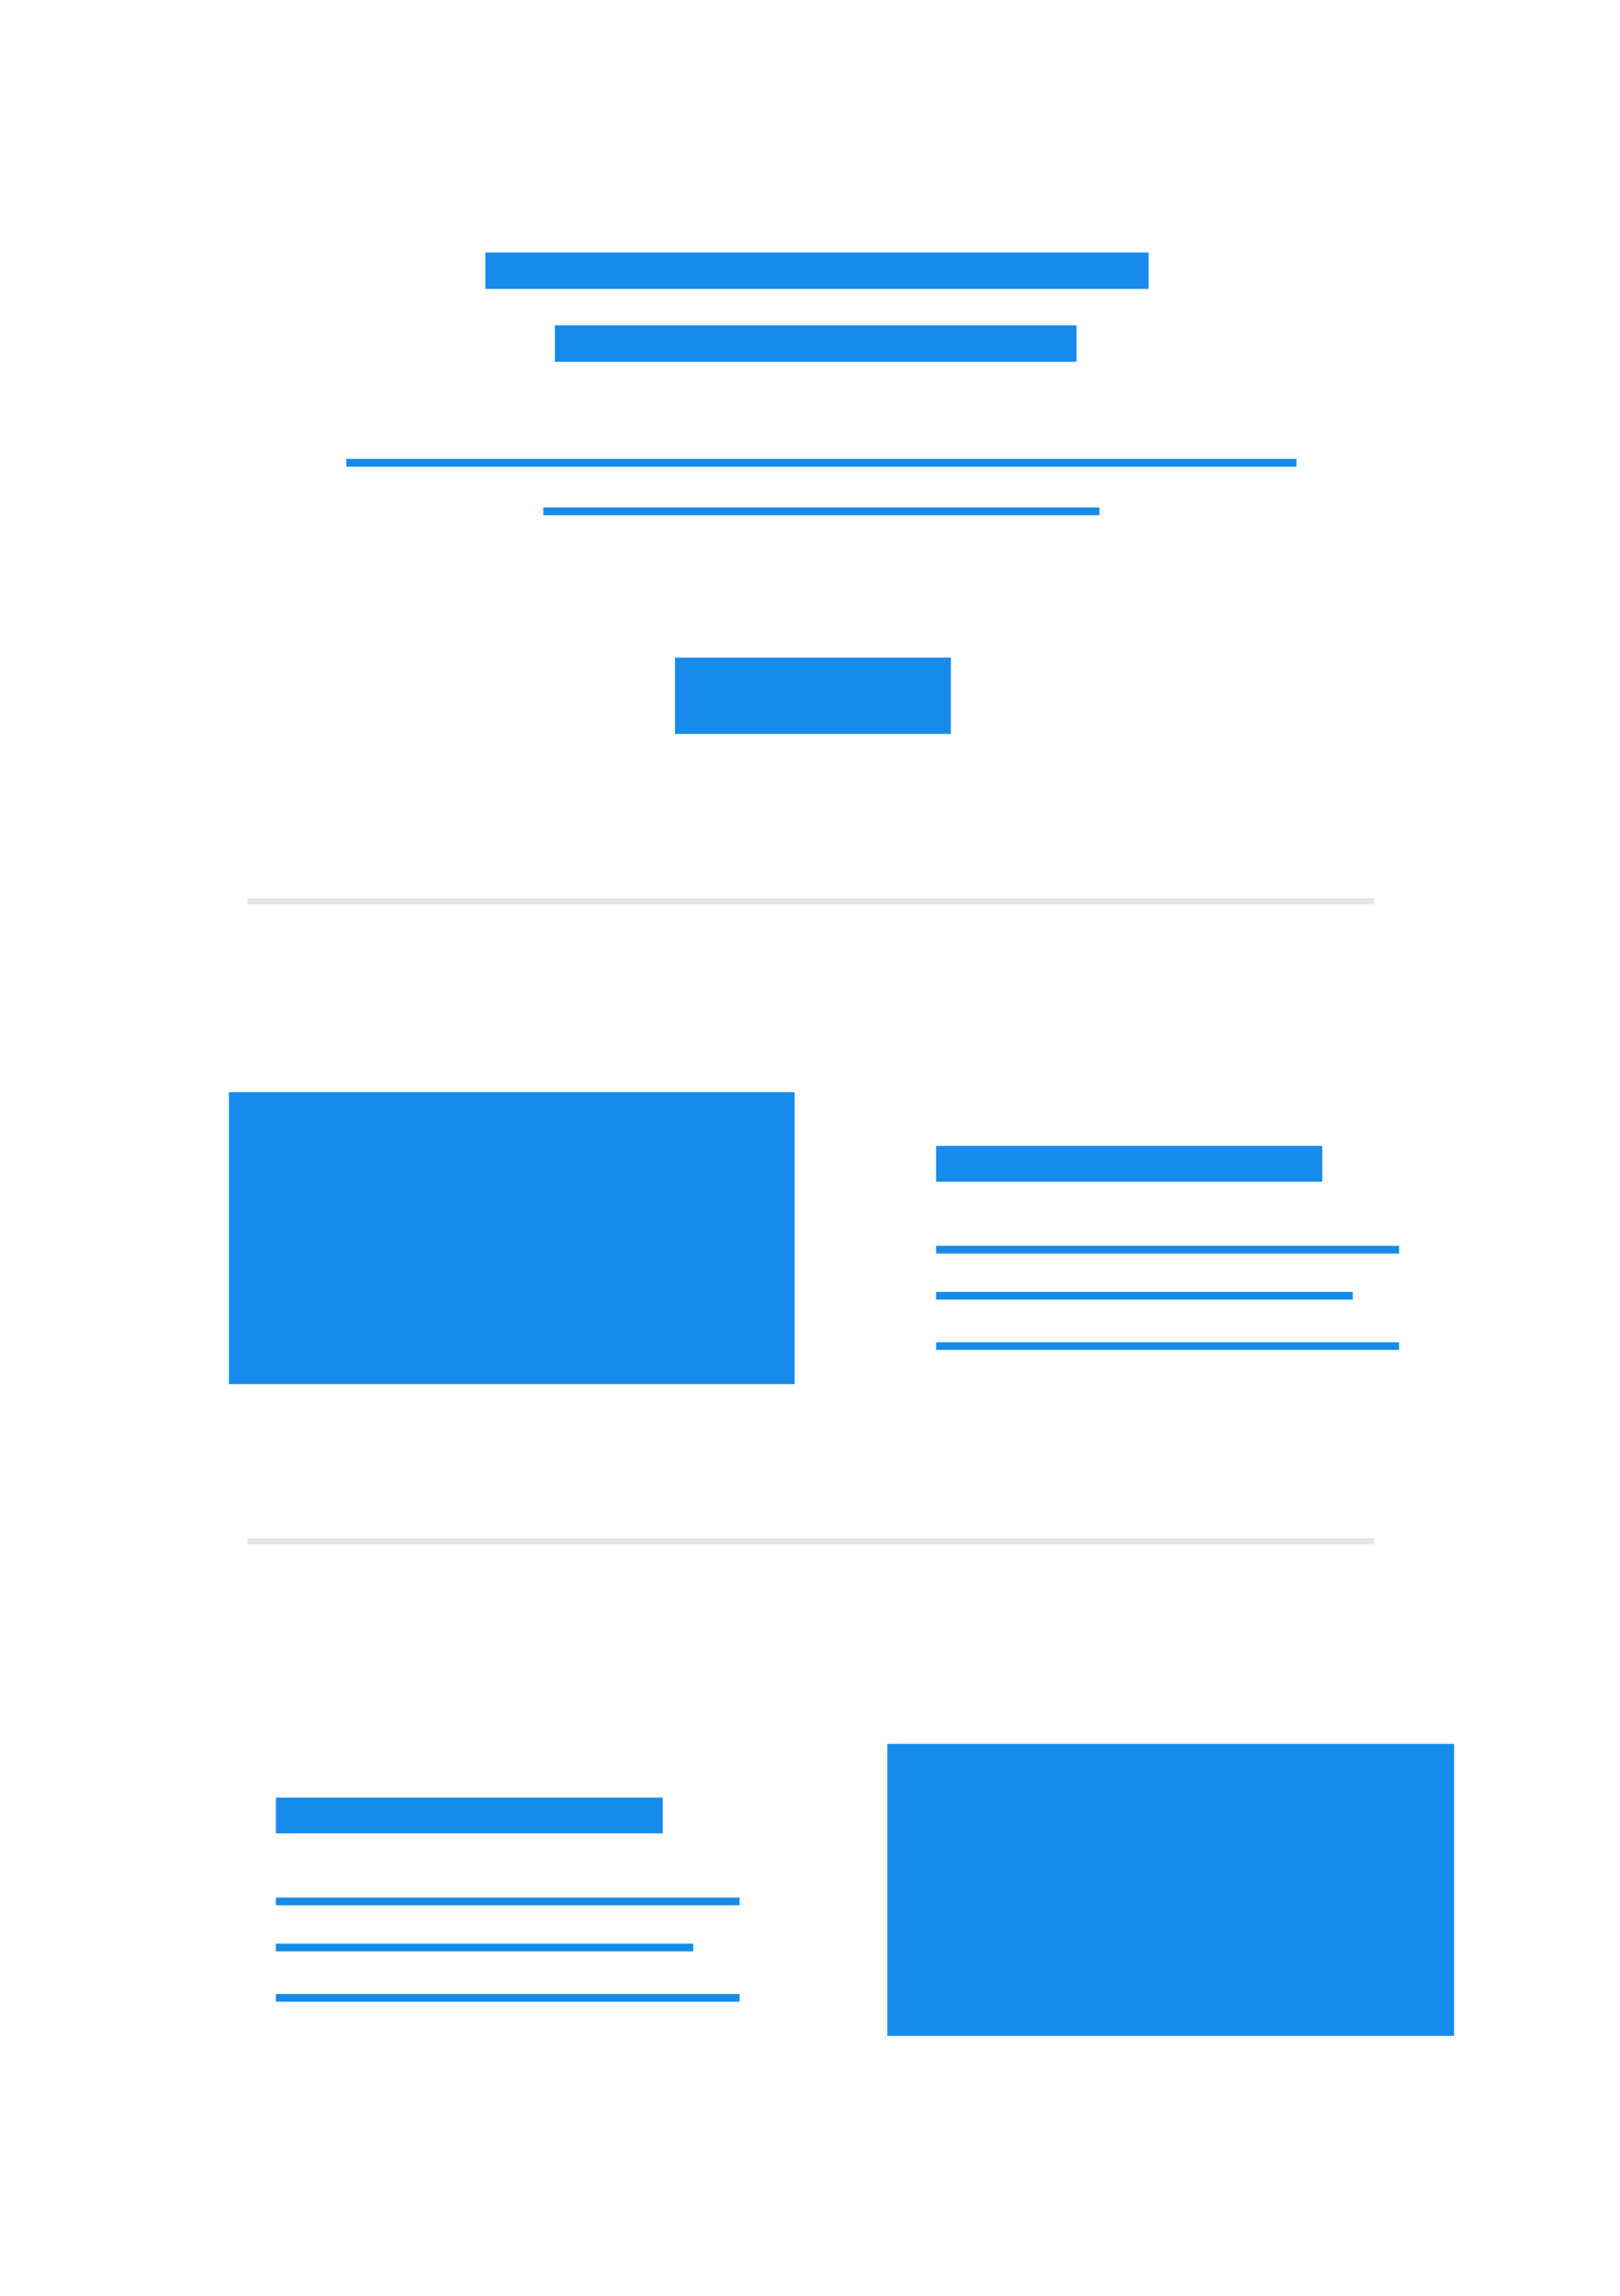 <?xml version="1.0" encoding="UTF-8"?>
<svg width="276px" height="391px" viewBox="0 0 276 391" version="1.1" xmlns="http://www.w3.org/2000/svg" xmlns:xlink="http://www.w3.org/1999/xlink">
    <!-- Generator: Sketch 48.2 (47327) - http://www.bohemiancoding.com/sketch -->
    <title>Page Lndr illustration</title>
    <desc>Created with Sketch.</desc>
    <defs>
        <rect id="path-1" x="0" y="0" width="274" height="389" rx="8"></rect>
    </defs>
    <g id="Lndr-landing-OOB" stroke="none" stroke-width="1" fill="none" fill-rule="evenodd" transform="translate(-662, -323)">
        <g id="Page-Lndr-illustration" transform="translate(663, 324)">
            <g id="Group-4" transform="translate(58, 42)" fill="#168BEB">
                <rect id="Rectangle-6-Copy-3" x="23.689" y="0" width="113" height="6.203"></rect>
                <rect id="Rectangle-6-Copy-6" x="35.533" y="12.406" width="88.876" height="6.203"></rect>
                <rect id="Rectangle-6-Copy-7" x="0" y="35.15" width="161.873" height="1.334"></rect>
                <rect id="Rectangle-6-Copy-8" x="33.559" y="43.42" width="94.755" height="1.334"></rect>
            </g>
            <rect id="Rectangle-2" fill="#168BEB" x="114" y="111" width="47" height="13"></rect>
            <g id="Group-2" transform="translate(38, 185)" fill="#168BEB">
                <rect id="Rectangle-7-Copy-2" x="0" y="0" width="96.383" height="49.736"></rect>
                <g id="Group-3" transform="translate(120.479, 9.162)">
                    <rect id="Rectangle-6-Copy-12" x="0" y="0" width="65.797" height="6.088"></rect>
                    <rect id="Rectangle-6-Copy-13" x="0" y="17.015" width="78.872" height="1.309"></rect>
                    <rect id="Rectangle-6-Copy-14" x="0" y="24.868" width="70.985" height="1.309"></rect>
                    <rect id="Rectangle-6-Copy-15" x="0" y="33.441" width="78.872" height="1.309"></rect>
                </g>
            </g>
            <g id="Group" transform="translate(46, 296)" fill="#168BEB">
                <rect id="Rectangle-7-Copy-6" x="104.175" y="0" width="96.552" height="49.736"></rect>
                <g id="Group-3-Copy" transform="translate(0, 9.162)">
                    <rect id="Rectangle-6-Copy-12" x="0" y="0" width="65.913" height="6.088"></rect>
                    <rect id="Rectangle-6-Copy-13" x="0" y="17.015" width="79.01" height="1.309"></rect>
                    <rect id="Rectangle-6-Copy-14" x="0" y="24.868" width="71.109" height="1.309"></rect>
                    <rect id="Rectangle-6-Copy-15" x="0" y="33.441" width="79.01" height="1.309"></rect>
                </g>
            </g>
            <path d="M41.632,152.5 L232.573,152.5" id="Line" stroke="#E4E4E4" stroke-linecap="square"></path>
            <path d="M41.632,261.5 L232.573,261.5" id="Line-Copy" stroke="#E4E4E4" stroke-linecap="square"></path>
        </g>
    </g>
</svg>
